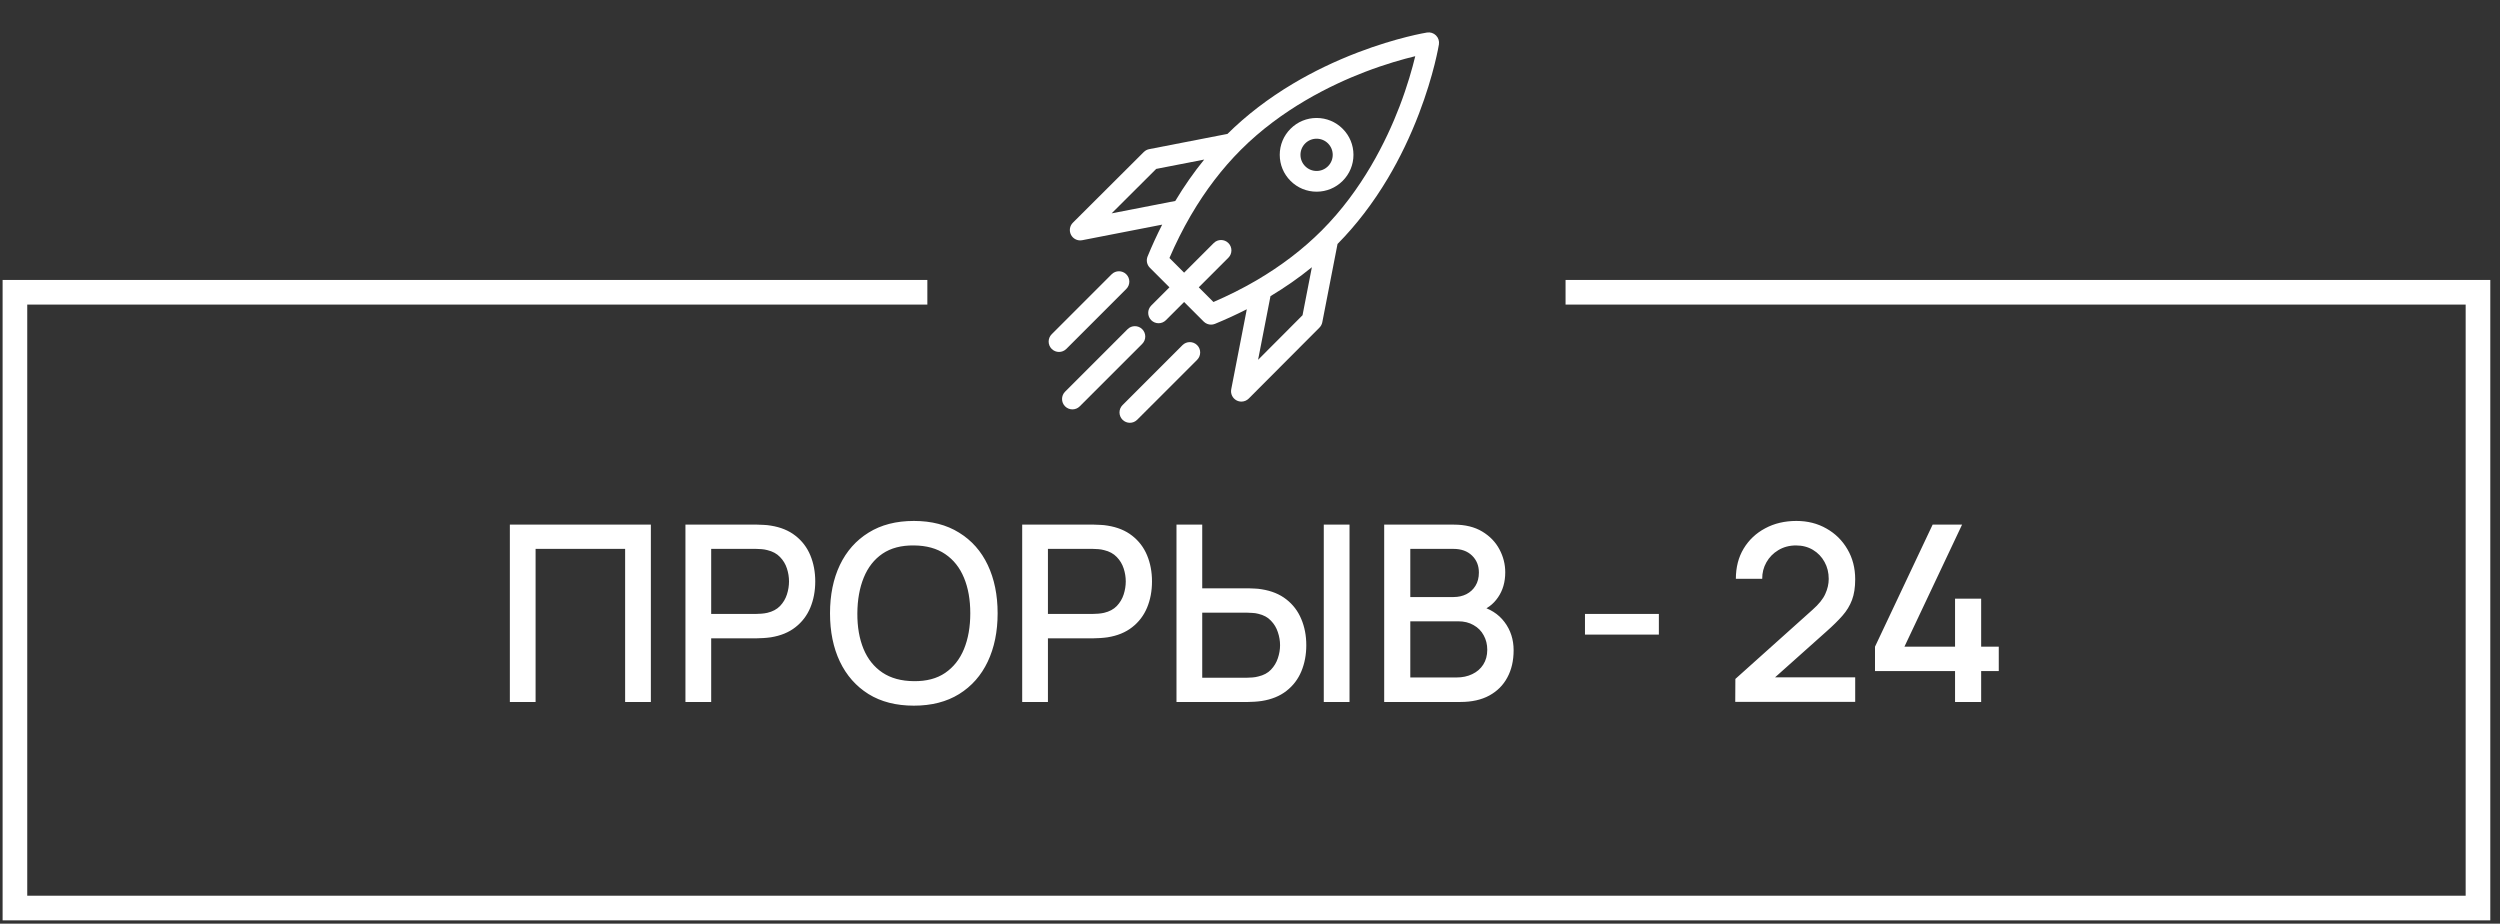 <svg width="203" height="75" viewBox="0 0 203 75" fill="none" xmlns="http://www.w3.org/2000/svg">
<rect x="0" y="0" width="203" height="75" fill="#333333" stroke="none"/>
<path d="M41.4 57V42.6H52.85V57H50.76V44.57H43.49V57H41.4ZM55.658 57V42.6H61.478C61.618 42.6 61.791 42.607 61.998 42.62C62.205 42.627 62.401 42.647 62.588 42.68C63.388 42.807 64.055 43.08 64.588 43.5C65.128 43.92 65.531 44.45 65.798 45.09C66.064 45.73 66.198 46.437 66.198 47.21C66.198 47.99 66.064 48.7 65.798 49.34C65.531 49.98 65.128 50.51 64.588 50.93C64.055 51.35 63.388 51.623 62.588 51.75C62.401 51.777 62.201 51.797 61.988 51.81C61.781 51.823 61.611 51.83 61.478 51.83H57.748V57H55.658ZM57.748 49.85H61.398C61.531 49.85 61.678 49.843 61.838 49.83C62.005 49.817 62.161 49.793 62.308 49.76C62.734 49.66 63.078 49.477 63.338 49.21C63.598 48.937 63.785 48.623 63.898 48.27C64.011 47.917 64.068 47.563 64.068 47.21C64.068 46.857 64.011 46.507 63.898 46.16C63.785 45.807 63.598 45.497 63.338 45.23C63.078 44.957 62.734 44.77 62.308 44.67C62.161 44.63 62.005 44.603 61.838 44.59C61.678 44.577 61.531 44.57 61.398 44.57H57.748V49.85ZM74.207 57.3C72.767 57.3 71.54 56.987 70.527 56.36C69.513 55.727 68.737 54.847 68.197 53.72C67.663 52.593 67.397 51.287 67.397 49.8C67.397 48.313 67.663 47.007 68.197 45.88C68.737 44.753 69.513 43.877 70.527 43.25C71.54 42.617 72.767 42.3 74.207 42.3C75.64 42.3 76.864 42.617 77.877 43.25C78.897 43.877 79.674 44.753 80.207 45.88C80.74 47.007 81.007 48.313 81.007 49.8C81.007 51.287 80.74 52.593 80.207 53.72C79.674 54.847 78.897 55.727 77.877 56.36C76.864 56.987 75.64 57.3 74.207 57.3ZM74.207 55.31C75.227 55.323 76.073 55.1 76.747 54.64C77.427 54.173 77.937 53.527 78.277 52.7C78.617 51.867 78.787 50.9 78.787 49.8C78.787 48.7 78.617 47.74 78.277 46.92C77.937 46.093 77.427 45.45 76.747 44.99C76.073 44.53 75.227 44.297 74.207 44.29C73.187 44.277 72.337 44.5 71.657 44.96C70.984 45.42 70.477 46.067 70.137 46.9C69.797 47.733 69.624 48.7 69.617 49.8C69.61 50.9 69.777 51.863 70.117 52.69C70.457 53.51 70.967 54.15 71.647 54.61C72.334 55.07 73.187 55.303 74.207 55.31ZM83.002 57V42.6H88.822C88.962 42.6 89.135 42.607 89.342 42.62C89.548 42.627 89.745 42.647 89.932 42.68C90.732 42.807 91.398 43.08 91.932 43.5C92.472 43.92 92.875 44.45 93.142 45.09C93.408 45.73 93.542 46.437 93.542 47.21C93.542 47.99 93.408 48.7 93.142 49.34C92.875 49.98 92.472 50.51 91.932 50.93C91.398 51.35 90.732 51.623 89.932 51.75C89.745 51.777 89.545 51.797 89.332 51.81C89.125 51.823 88.955 51.83 88.822 51.83H85.092V57H83.002ZM85.092 49.85H88.742C88.875 49.85 89.022 49.843 89.182 49.83C89.348 49.817 89.505 49.793 89.652 49.76C90.078 49.66 90.422 49.477 90.682 49.21C90.942 48.937 91.128 48.623 91.242 48.27C91.355 47.917 91.412 47.563 91.412 47.21C91.412 46.857 91.355 46.507 91.242 46.16C91.128 45.807 90.942 45.497 90.682 45.23C90.422 44.957 90.078 44.77 89.652 44.67C89.505 44.63 89.348 44.603 89.182 44.59C89.022 44.577 88.875 44.57 88.742 44.57H85.092V49.85ZM95.531 57V42.6H97.621V47.77H101.351C101.484 47.77 101.654 47.777 101.861 47.79C102.074 47.797 102.271 47.817 102.451 47.85C103.251 47.977 103.917 48.25 104.451 48.67C104.991 49.09 105.394 49.62 105.661 50.26C105.934 50.9 106.071 51.61 106.071 52.39C106.071 53.163 105.937 53.87 105.671 54.51C105.404 55.15 105.001 55.68 104.461 56.1C103.927 56.52 103.257 56.793 102.451 56.92C102.271 56.947 102.077 56.967 101.871 56.98C101.664 56.993 101.491 57 101.351 57H95.531ZM97.621 55.03H101.271C101.397 55.03 101.541 55.023 101.701 55.01C101.867 54.997 102.024 54.97 102.171 54.93C102.604 54.83 102.947 54.647 103.201 54.38C103.461 54.107 103.647 53.797 103.761 53.45C103.881 53.097 103.941 52.743 103.941 52.39C103.941 52.037 103.881 51.683 103.761 51.33C103.647 50.977 103.461 50.667 103.201 50.4C102.947 50.127 102.604 49.94 102.171 49.84C102.024 49.8 101.867 49.777 101.701 49.77C101.541 49.757 101.397 49.75 101.271 49.75H97.621V55.03ZM107.491 57V42.6H109.581V57H107.491ZM112.396 57V42.6H118.056C118.969 42.6 119.736 42.787 120.356 43.16C120.976 43.533 121.443 44.017 121.756 44.61C122.069 45.197 122.226 45.817 122.226 46.47C122.226 47.263 122.029 47.943 121.636 48.51C121.249 49.077 120.726 49.463 120.066 49.67L120.046 49.18C120.966 49.407 121.673 49.85 122.166 50.51C122.659 51.163 122.906 51.927 122.906 52.8C122.906 53.647 122.736 54.383 122.396 55.01C122.063 55.637 121.573 56.127 120.926 56.48C120.286 56.827 119.509 57 118.596 57H112.396ZM114.516 55.01H118.276C118.749 55.01 119.173 54.92 119.546 54.74C119.926 54.56 120.223 54.303 120.436 53.97C120.656 53.63 120.766 53.227 120.766 52.76C120.766 52.327 120.669 51.937 120.476 51.59C120.289 51.237 120.016 50.96 119.656 50.76C119.303 50.553 118.886 50.45 118.406 50.45H114.516V55.01ZM114.516 48.48H118.026C118.413 48.48 118.759 48.403 119.066 48.25C119.379 48.09 119.626 47.863 119.806 47.57C119.993 47.27 120.086 46.91 120.086 46.49C120.086 45.93 119.899 45.47 119.526 45.11C119.153 44.75 118.653 44.57 118.026 44.57H114.516V48.48ZM128.7 51.53V49.85H134.7V51.53H128.7ZM140.902 56.99L140.912 55.13L147.182 49.51C147.689 49.063 148.032 48.637 148.212 48.23C148.399 47.823 148.492 47.417 148.492 47.01C148.492 46.497 148.379 46.037 148.152 45.63C147.926 45.217 147.612 44.89 147.212 44.65C146.812 44.41 146.352 44.29 145.832 44.29C145.299 44.29 144.822 44.417 144.402 44.67C143.989 44.917 143.666 45.247 143.432 45.66C143.199 46.073 143.086 46.52 143.092 47H140.952C140.952 46.067 141.162 45.25 141.582 44.55C142.009 43.843 142.592 43.293 143.332 42.9C144.072 42.5 144.919 42.3 145.872 42.3C146.779 42.3 147.592 42.507 148.312 42.92C149.032 43.327 149.599 43.887 150.012 44.6C150.432 45.313 150.642 46.127 150.642 47.04C150.642 47.7 150.556 48.26 150.382 48.72C150.209 49.18 149.949 49.607 149.602 50C149.256 50.393 148.822 50.82 148.302 51.28L143.462 55.6L143.232 55H150.642V56.99H140.902ZM158.75 57V54.49H152.25V52.51L156.93 42.6H159.32L154.64 52.51H158.75V48.61H160.87V52.51H162.3V54.49H160.87V57H158.75Z" fill="white"/>
<path d="M75.301 23.732H1.212V73.732H101.212H201.212V23.732H127.123" stroke="white" stroke-width="2"/>
<path d="M109.024 10.456C108.459 9.89 107.707 9.579 106.908 9.579C106.109 9.579 105.357 9.89 104.792 10.456C104.226 11.021 103.915 11.773 103.915 12.572C103.915 13.372 104.226 14.123 104.792 14.688C105.357 15.254 106.109 15.565 106.908 15.565C106.908 15.565 106.908 15.565 106.908 15.565C107.707 15.565 108.459 15.254 109.024 14.688C109.59 14.123 109.901 13.371 109.901 12.572C109.901 11.773 109.59 11.021 109.024 10.456ZM107.834 13.498C107.586 13.745 107.258 13.882 106.908 13.882C106.558 13.882 106.229 13.745 105.982 13.498C105.735 13.251 105.598 12.922 105.598 12.572C105.598 12.223 105.735 11.894 105.982 11.646C106.229 11.399 106.558 11.263 106.908 11.263C107.258 11.263 107.586 11.399 107.834 11.646C108.345 12.157 108.345 12.988 107.834 13.498Z" fill="white"/>
<path d="M85.992 28.578C85.777 28.578 85.561 28.495 85.397 28.331C85.068 28.002 85.068 27.469 85.397 27.14L90.264 22.273C90.593 21.944 91.126 21.944 91.455 22.273C91.784 22.602 91.784 23.135 91.455 23.463L86.587 28.331C86.423 28.495 86.208 28.578 85.992 28.578Z" fill="white"/>
<path d="M87.08 33.242C86.865 33.242 86.649 33.159 86.485 32.995C86.156 32.666 86.156 32.133 86.485 31.805L91.558 26.731C91.887 26.402 92.42 26.402 92.749 26.731C93.078 27.06 93.078 27.593 92.749 27.922L87.675 32.995C87.511 33.159 87.296 33.242 87.08 33.242Z" fill="white"/>
<path d="M91.745 34.331C91.53 34.331 91.314 34.248 91.15 34.084C90.821 33.755 90.821 33.222 91.15 32.894L96.017 28.026C96.346 27.697 96.879 27.697 97.208 28.026C97.537 28.355 97.537 28.888 97.208 29.216L92.34 34.084C92.176 34.248 91.961 34.331 91.745 34.331Z" fill="white"/>
<path d="M116.604 2.877C116.413 2.686 116.142 2.598 115.875 2.641C115.778 2.656 113.444 3.04 110.265 4.254C108.4 4.967 106.628 5.82 104.997 6.791C102.996 7.983 101.204 9.356 99.669 10.874L93.312 12.111C93.148 12.143 92.997 12.223 92.878 12.341L87.119 18.083C86.856 18.344 86.796 18.746 86.969 19.074C87.117 19.352 87.406 19.521 87.713 19.521C87.766 19.521 87.82 19.516 87.874 19.505L94.37 18.24C93.947 19.07 93.552 19.931 93.184 20.824C93.055 21.139 93.128 21.5 93.368 21.74L94.959 23.331L93.481 24.81C93.152 25.139 93.152 25.672 93.481 26C93.645 26.165 93.861 26.247 94.076 26.247C94.291 26.247 94.507 26.165 94.671 26L96.15 24.522L97.741 26.113C97.902 26.274 98.118 26.36 98.337 26.36C98.444 26.36 98.553 26.339 98.657 26.297C99.549 25.929 100.411 25.534 101.24 25.111L99.976 31.608C99.905 31.971 100.08 32.338 100.407 32.512C100.532 32.578 100.667 32.61 100.802 32.61C101.02 32.61 101.236 32.525 101.398 32.363L107.139 26.603C107.257 26.485 107.337 26.334 107.37 26.17L108.607 19.812C110.125 18.277 111.498 16.485 112.69 14.484C113.66 12.854 114.514 11.082 115.226 9.216C116.441 6.037 116.824 3.704 116.84 3.606C116.883 3.339 116.795 3.068 116.604 2.877ZM90.264 17.325L93.885 13.715L97.782 12.956C96.936 13.996 96.153 15.118 95.433 16.318L90.264 17.325ZM105.766 25.596L102.156 29.217L103.163 24.048C104.363 23.328 105.485 22.545 106.524 21.699L105.766 25.596ZM113.638 8.656C112.575 11.428 110.616 15.424 107.317 18.723C105.798 20.241 104.03 21.591 102.033 22.76C101.998 22.777 101.963 22.798 101.93 22.82C100.861 23.44 99.728 24.008 98.532 24.523L97.34 23.331L99.745 20.927C100.074 20.598 100.074 20.065 99.745 19.736C99.416 19.407 98.883 19.407 98.555 19.736L96.15 22.141L94.959 20.949C95.473 19.753 96.041 18.619 96.661 17.55C96.684 17.517 96.703 17.483 96.721 17.448C97.89 15.451 99.24 13.683 100.758 12.164C104.057 8.865 108.053 6.906 110.825 5.843C112.509 5.197 113.959 4.794 114.918 4.563C114.687 5.522 114.284 6.972 113.638 8.656Z" fill="white"/>
</svg>
